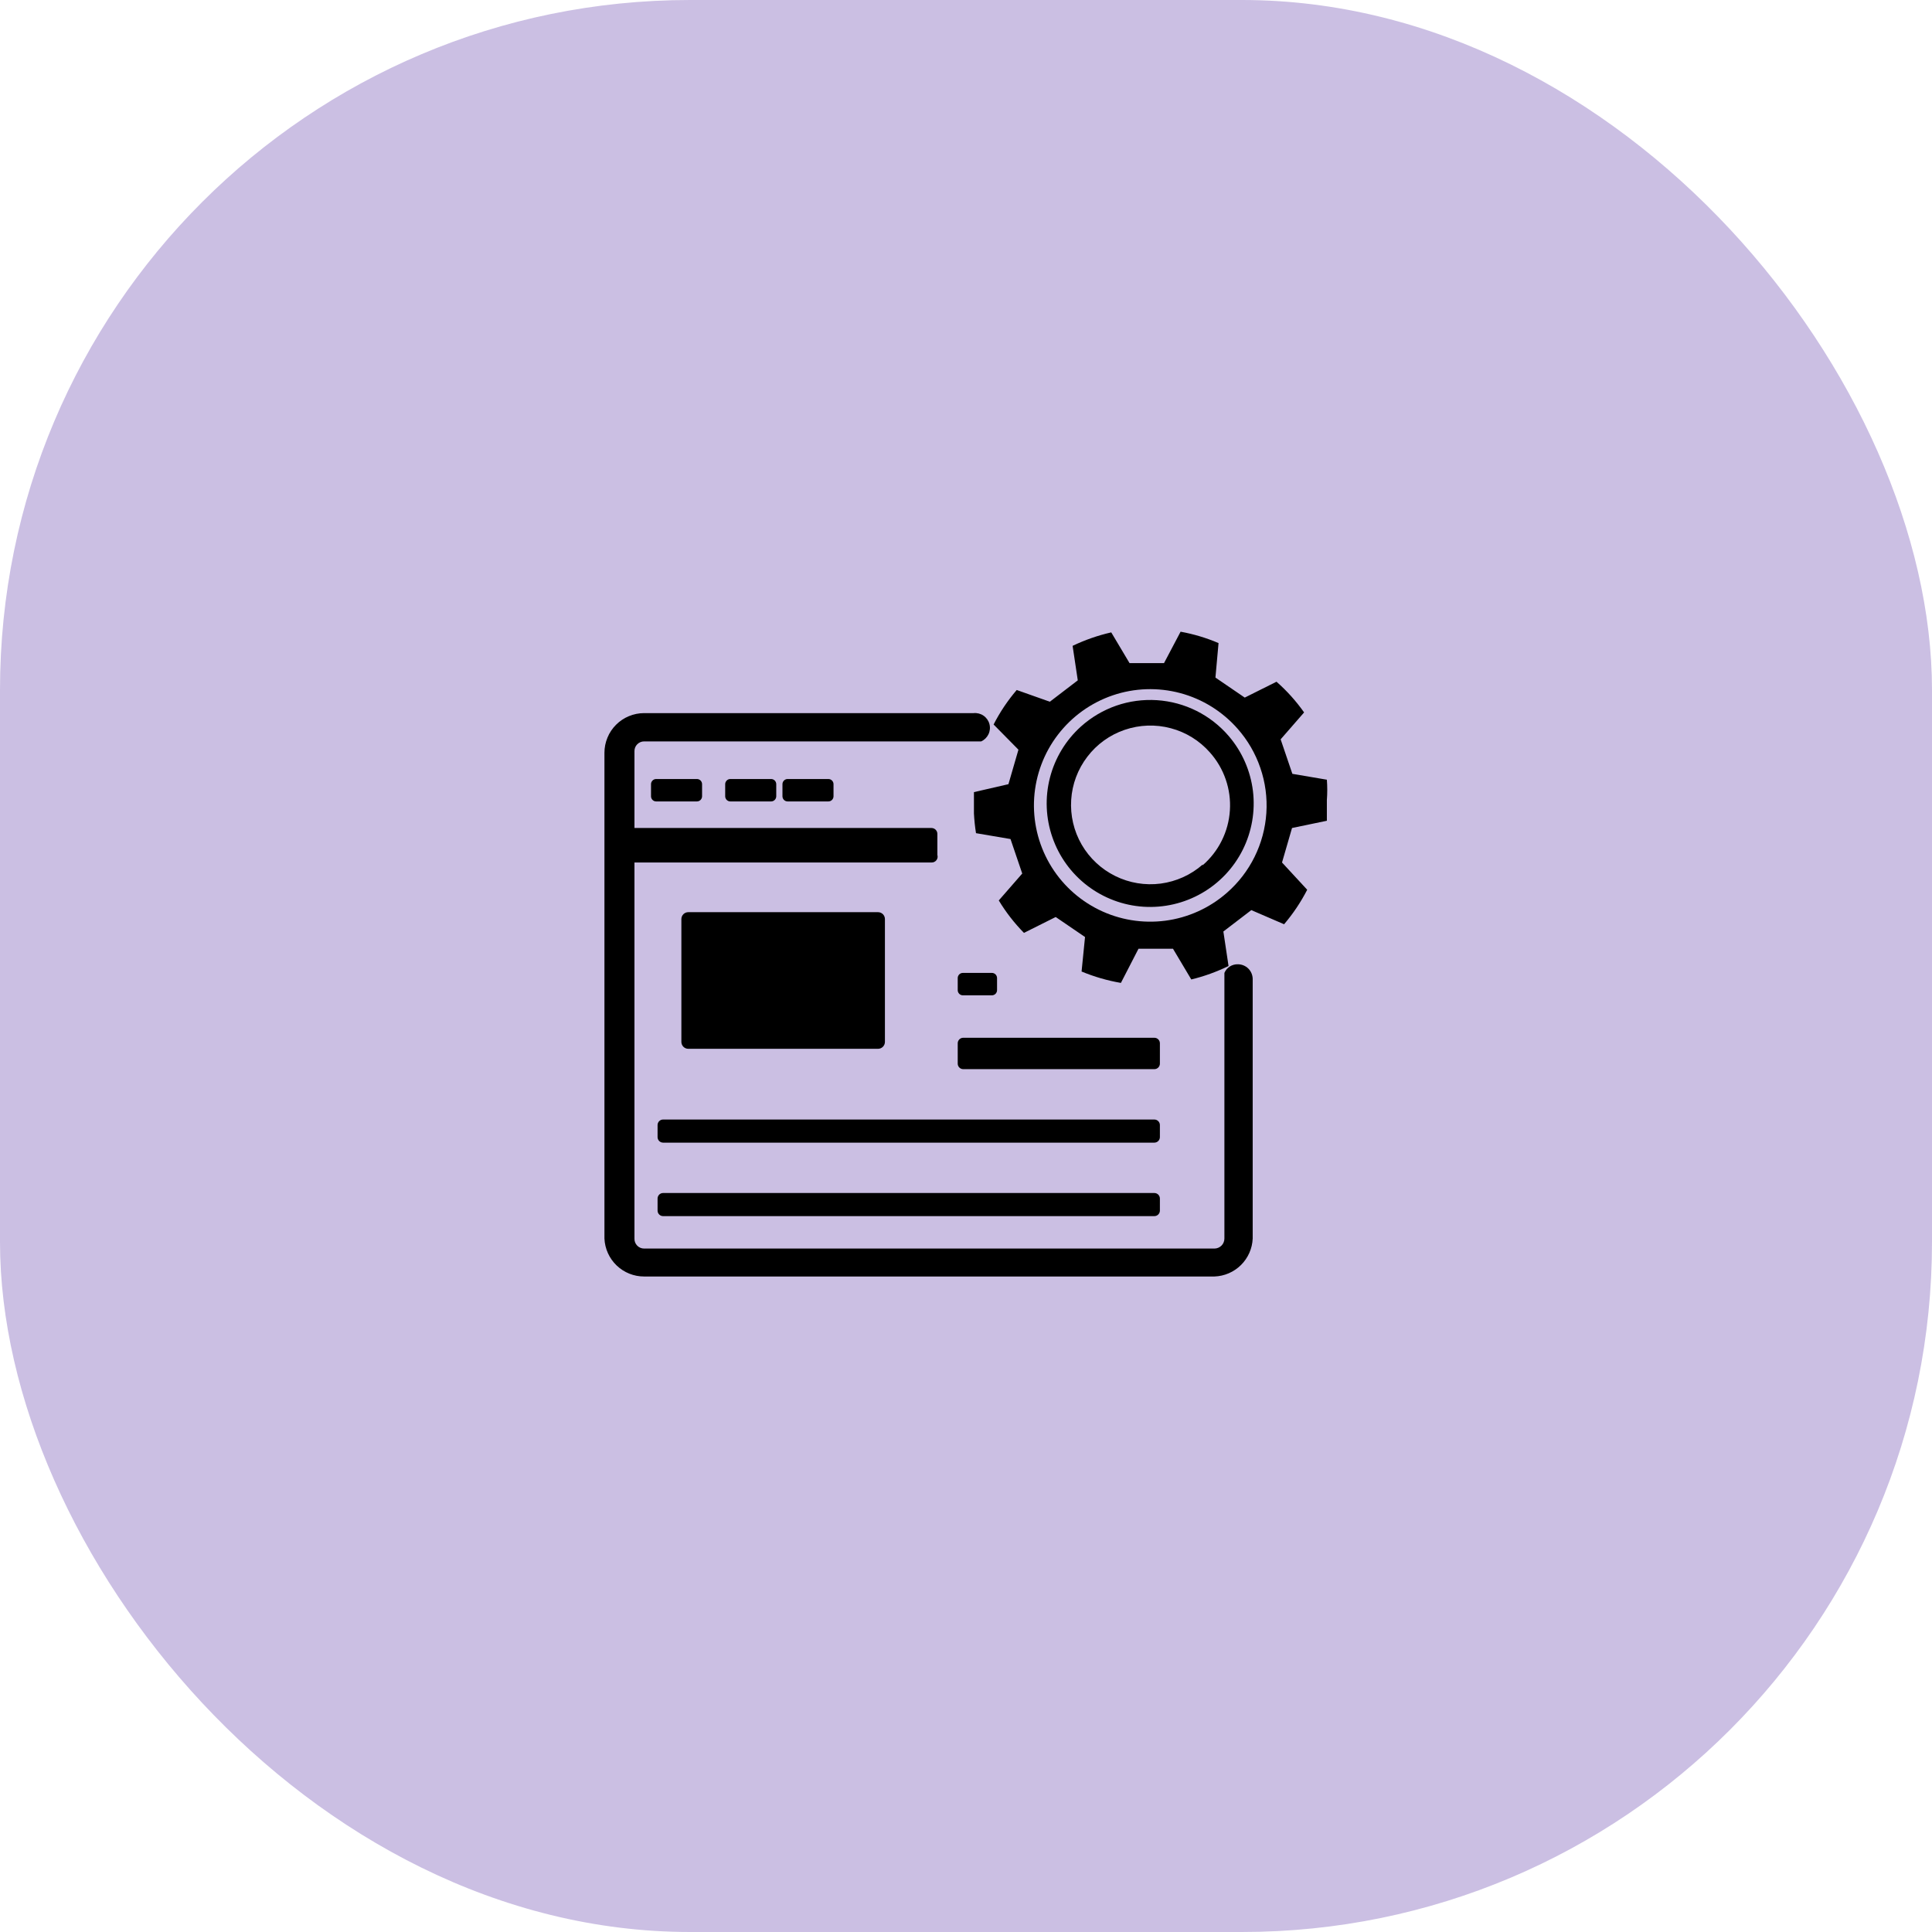 <svg width="56" height="56" viewBox="0 0 56 56" fill="none" xmlns="http://www.w3.org/2000/svg">
<rect width="56" height="56" rx="20" fill="#5028A0" fill-opacity="0.3"/>
<path d="M35.2 37H18.67C18.373 37 18.088 36.886 17.874 36.681C17.66 36.476 17.533 36.196 17.52 35.9V21.82C17.52 21.669 17.55 21.519 17.608 21.38C17.665 21.24 17.75 21.114 17.857 21.007C17.964 20.9 18.09 20.815 18.23 20.758C18.369 20.7 18.519 20.67 18.67 20.67H28.22C28.322 20.66 28.424 20.686 28.508 20.744C28.592 20.802 28.653 20.888 28.679 20.986C28.706 21.085 28.696 21.19 28.652 21.282C28.608 21.374 28.533 21.448 28.44 21.49H18.67C18.632 21.49 18.595 21.497 18.561 21.512C18.526 21.527 18.494 21.548 18.468 21.576C18.442 21.602 18.422 21.635 18.408 21.67C18.395 21.705 18.389 21.742 18.39 21.78V35.9C18.389 35.938 18.395 35.975 18.408 36.01C18.422 36.045 18.442 36.077 18.468 36.104C18.494 36.132 18.526 36.153 18.561 36.168C18.595 36.182 18.632 36.19 18.67 36.19H35.2C35.277 36.19 35.351 36.159 35.405 36.105C35.459 36.051 35.49 35.977 35.49 35.9V28.2C35.522 28.124 35.577 28.059 35.646 28.015C35.716 27.97 35.797 27.948 35.88 27.95C35.992 27.95 36.1 27.994 36.181 28.072C36.261 28.151 36.307 28.258 36.31 28.37V35.9C36.298 36.189 36.176 36.464 35.971 36.667C35.765 36.871 35.49 36.99 35.2 37Z" fill="black"/>
<path d="M18.17 24H27C27.045 24 27.088 24.018 27.12 24.05C27.152 24.082 27.17 24.125 27.17 24.17V24.78C27.178 24.806 27.18 24.834 27.175 24.86C27.17 24.887 27.159 24.913 27.142 24.934C27.125 24.956 27.104 24.973 27.079 24.984C27.054 24.996 27.027 25.001 27 25H18.17V24Z" fill="black"/>
<path d="M20.2 22.58H19.02C18.937 22.58 18.87 22.647 18.87 22.73V23.08C18.87 23.163 18.937 23.23 19.02 23.23H20.2C20.283 23.23 20.35 23.163 20.35 23.08V22.73C20.35 22.647 20.283 22.58 20.2 22.58Z" fill="black"/>
<path d="M22.35 22.58H21.17C21.087 22.58 21.02 22.647 21.02 22.73V23.08C21.02 23.163 21.087 23.23 21.17 23.23H22.35C22.433 23.23 22.5 23.163 22.5 23.08V22.73C22.5 22.647 22.433 22.58 22.35 22.58Z" fill="black"/>
<path d="M24.01 22.58H22.83C22.747 22.58 22.68 22.647 22.68 22.73V23.08C22.68 23.163 22.747 23.23 22.83 23.23H24.01C24.093 23.23 24.16 23.163 24.16 23.08V22.73C24.16 22.647 24.093 22.58 24.01 22.58Z" fill="black"/>
<path d="M28.75 28.2H27.91C27.827 28.2 27.76 28.267 27.76 28.35V28.7C27.76 28.783 27.827 28.85 27.91 28.85H28.75C28.833 28.85 28.9 28.783 28.9 28.7V28.35C28.9 28.267 28.833 28.2 28.75 28.2Z" fill="black"/>
<path d="M25.45 26.44H19.95C19.84 26.44 19.75 26.529 19.75 26.64V30.2C19.75 30.31 19.84 30.4 19.95 30.4H25.45C25.561 30.4 25.65 30.31 25.65 30.2V26.64C25.65 26.529 25.561 26.44 25.45 26.44Z" fill="black"/>
<path d="M33.46 30.08H27.92C27.832 30.08 27.76 30.152 27.76 30.24V30.83C27.76 30.918 27.832 30.99 27.92 30.99H33.46C33.548 30.99 33.62 30.918 33.62 30.83V30.24C33.62 30.152 33.548 30.08 33.46 30.08Z" fill="black"/>
<path d="M33.46 32.45H19.22C19.132 32.45 19.06 32.522 19.06 32.61V32.96C19.06 33.048 19.132 33.12 19.22 33.12H33.46C33.548 33.12 33.62 33.048 33.62 32.96V32.61C33.62 32.522 33.548 32.45 33.46 32.45Z" fill="black"/>
<path d="M33.46 34.58H19.22C19.132 34.58 19.06 34.652 19.06 34.74V35.09C19.06 35.178 19.132 35.25 19.22 35.25H33.46C33.548 35.25 33.62 35.178 33.62 35.09V34.74C33.62 34.652 33.548 34.58 33.46 34.58Z" fill="black"/>
<path d="M31.33 21.06C30.892 21.455 30.58 21.971 30.433 22.542C30.286 23.113 30.311 23.715 30.505 24.272C30.698 24.83 31.052 25.318 31.521 25.675C31.99 26.032 32.555 26.244 33.143 26.282C33.732 26.32 34.319 26.184 34.831 25.891C35.343 25.598 35.757 25.16 36.021 24.633C36.285 24.105 36.388 23.512 36.317 22.926C36.245 22.34 36.003 21.789 35.62 21.34C35.36 21.035 35.041 20.786 34.683 20.606C34.325 20.427 33.934 20.321 33.534 20.295C33.134 20.269 32.733 20.323 32.355 20.454C31.976 20.586 31.628 20.792 31.33 21.06ZM34.86 25.06C34.518 25.36 34.095 25.551 33.644 25.611C33.194 25.67 32.735 25.594 32.328 25.393C31.92 25.192 31.581 24.875 31.353 24.482C31.125 24.088 31.02 23.636 31.049 23.182C31.078 22.728 31.241 22.294 31.518 21.933C31.794 21.571 32.171 21.3 32.601 21.154C33.032 21.007 33.496 20.991 33.935 21.108C34.375 21.224 34.77 21.469 35.07 21.81C35.273 22.038 35.429 22.303 35.528 22.591C35.628 22.88 35.669 23.185 35.649 23.489C35.63 23.793 35.55 24.091 35.414 24.364C35.279 24.637 35.09 24.88 34.86 25.08V25.06Z" fill="black"/>
<path d="M38.46 23.79C38.46 23.59 38.46 23.39 38.46 23.19C38.475 22.994 38.475 22.796 38.46 22.6L37.46 22.43L37.12 21.43L37.8 20.65C37.569 20.323 37.301 20.024 37 19.76L36.08 20.22L35.23 19.64L35.32 18.64C34.967 18.489 34.598 18.379 34.22 18.31L33.74 19.22H32.74L32.21 18.33C31.823 18.418 31.448 18.549 31.09 18.72L31.24 19.72L30.43 20.34L29.47 20C29.208 20.306 28.983 20.642 28.8 21L29.52 21.73L29.23 22.73L28.23 22.96C28.23 23.16 28.23 23.37 28.23 23.58C28.24 23.771 28.26 23.961 28.29 24.15L29.29 24.32L29.63 25.32L28.95 26.1C29.156 26.441 29.401 26.756 29.68 27.04L30.6 26.58L31.45 27.16L31.35 28.16C31.717 28.312 32.099 28.423 32.49 28.49L33 27.5H34L34.53 28.39C34.903 28.3 35.265 28.169 35.61 28L35.46 27L36.27 26.38L37.22 26.79C37.481 26.484 37.706 26.148 37.89 25.79L37.16 25L37.45 24L38.46 23.79ZM35.56 25.88C35.059 26.319 34.439 26.6 33.778 26.687C33.118 26.773 32.446 26.663 31.849 26.368C31.251 26.073 30.754 25.608 30.421 25.031C30.088 24.454 29.933 23.791 29.976 23.126C30.02 22.462 30.259 21.824 30.664 21.296C31.07 20.767 31.622 20.37 32.253 20.155C32.884 19.94 33.564 19.918 34.208 20.089C34.852 20.261 35.43 20.62 35.87 21.12C36.164 21.452 36.389 21.839 36.532 22.259C36.676 22.678 36.735 23.122 36.706 23.565C36.677 24.007 36.561 24.439 36.364 24.837C36.168 25.234 35.894 25.589 35.56 25.88Z" fill="black"/>
</svg>
